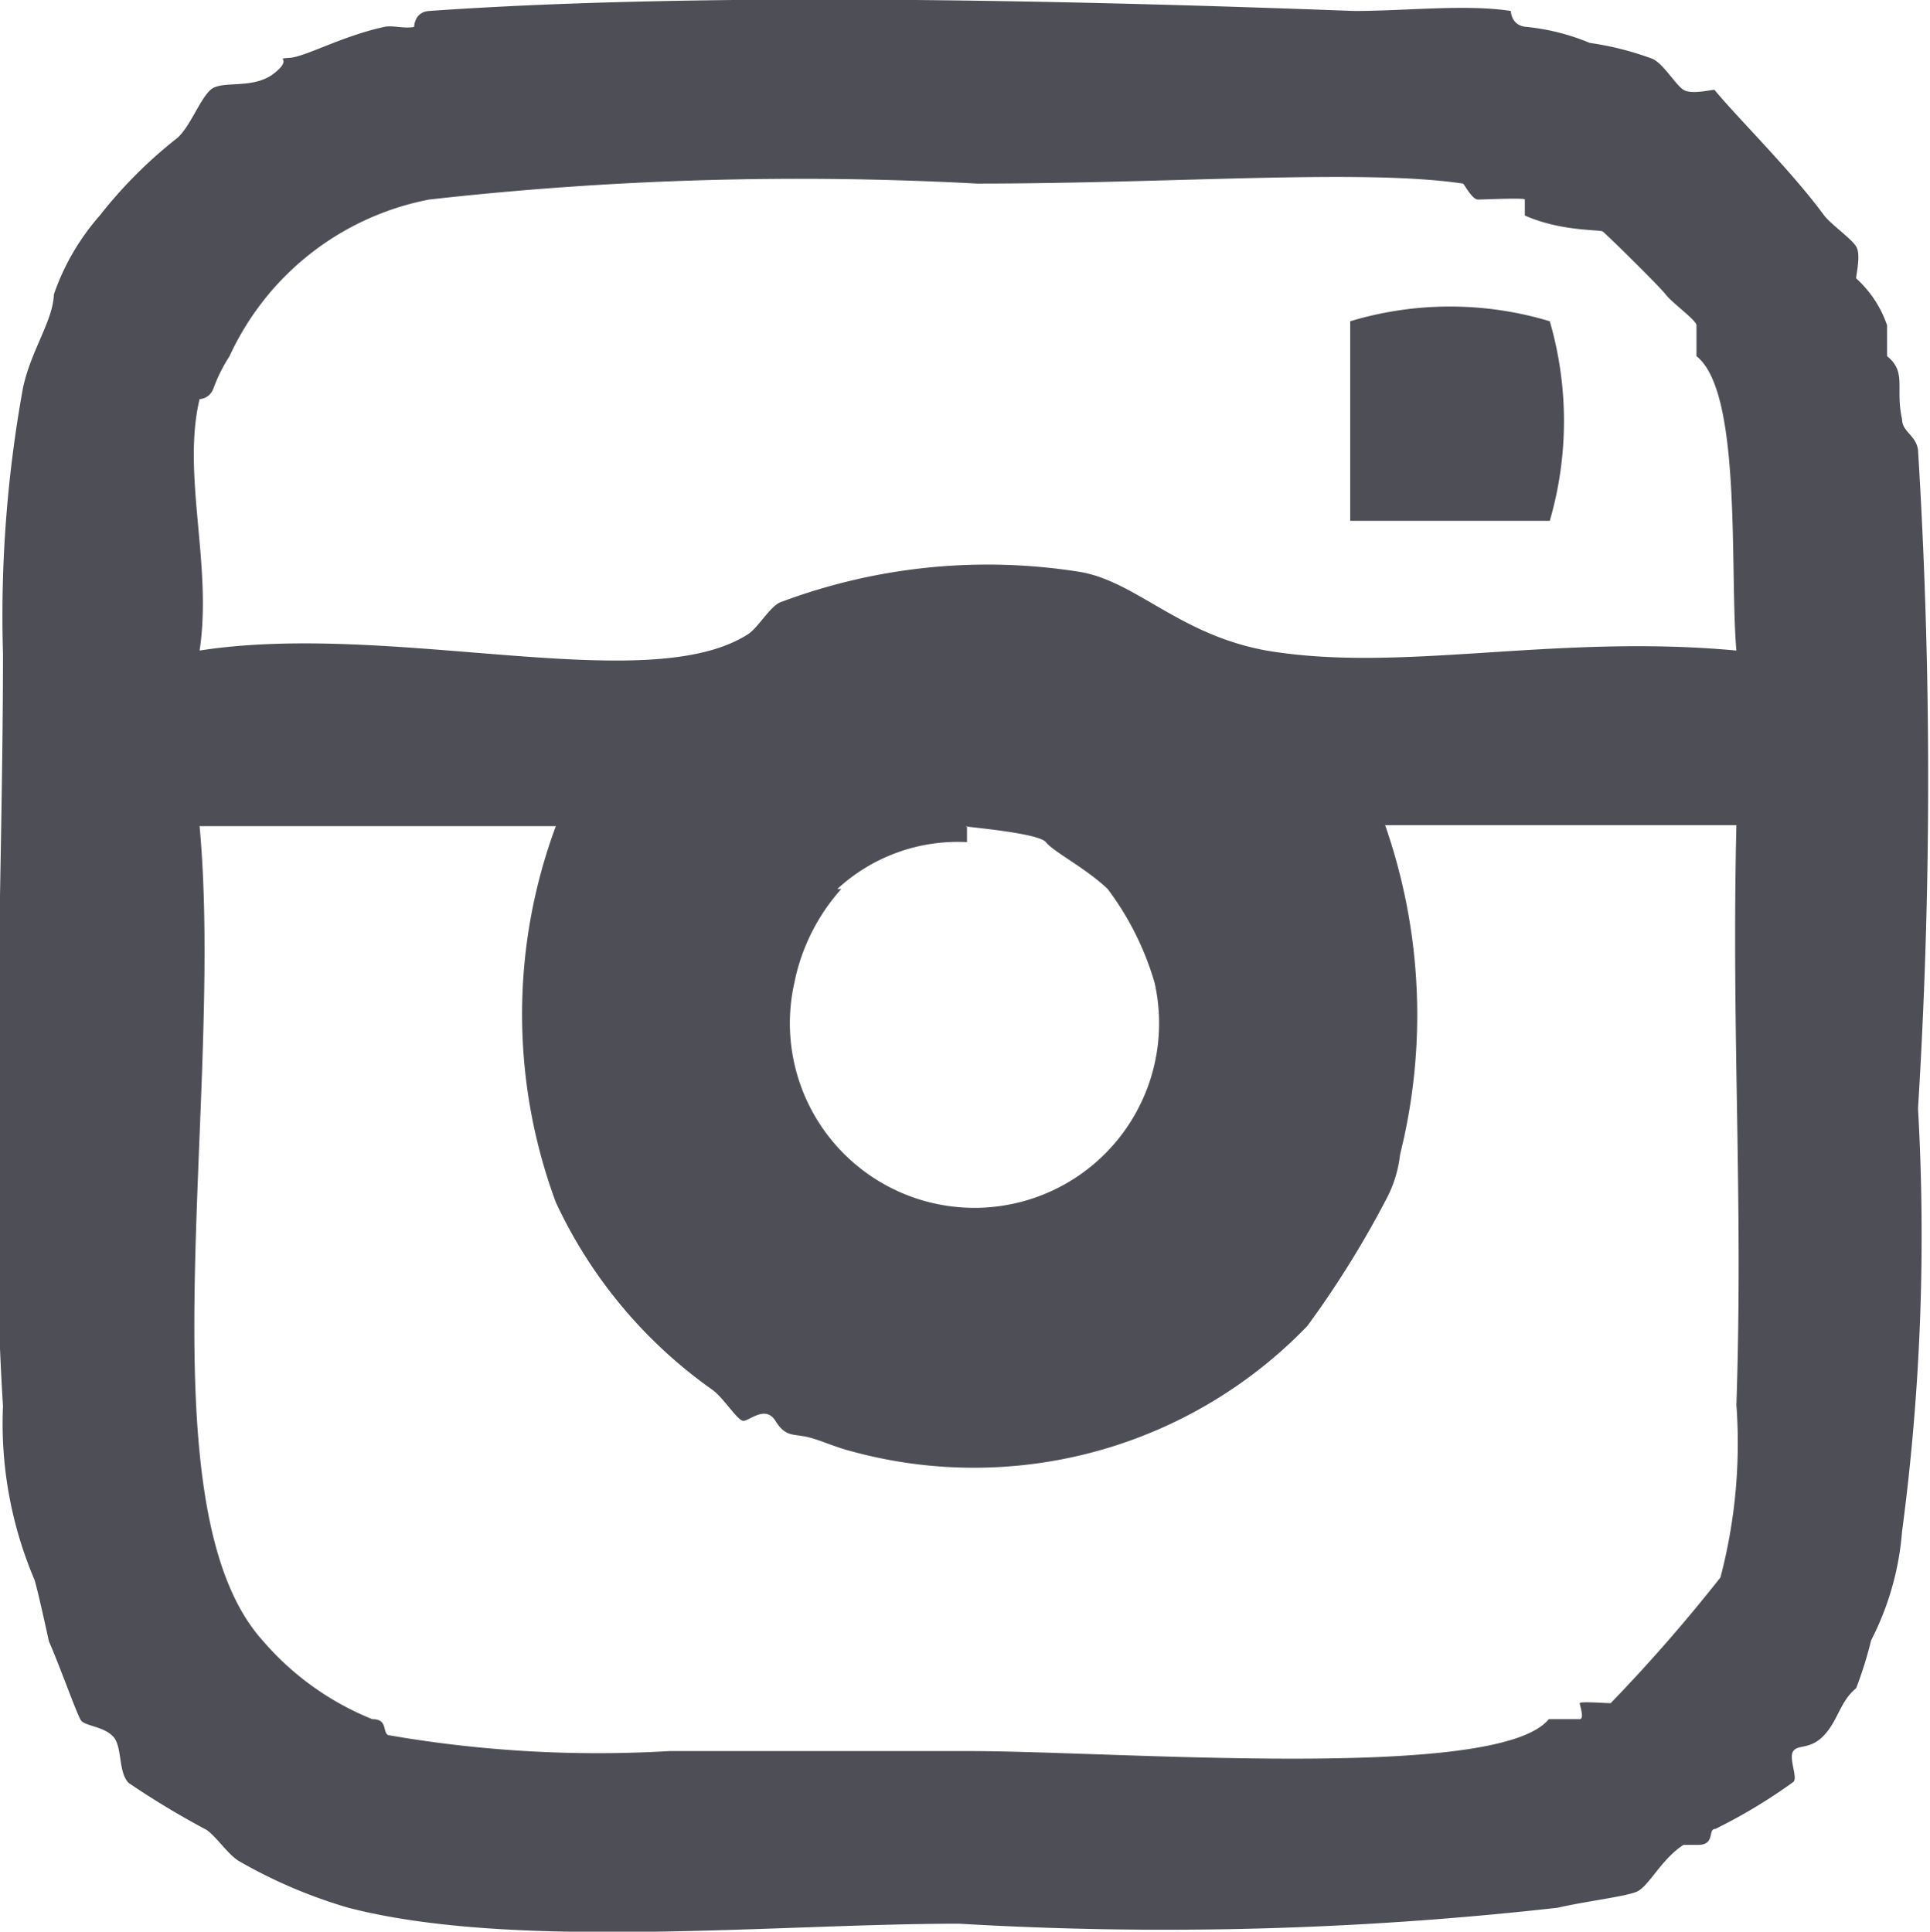 <svg xmlns="http://www.w3.org/2000/svg" viewBox="0 0 19.34 19.36"><defs><style>.cls-1{fill:#4e4e56;fill-rule:evenodd;}</style></defs><title>insta</title><g id="Layer_2" data-name="Layer 2"><g id="Layer_1-2" data-name="Layer 1"><path class="cls-1" d="M4.15.27s0-.15.15-.16C7-.08,10.64,0,13.57.11c.52,0,1.12-.07,1.57,0,0,0,0,.15.16.16a2.2,2.2,0,0,1,.63.16,3,3,0,0,1,.63.16c.11.05.23.26.31.31s.27,0,.31,0c.23.28.77.81,1.1,1.26.07.09.27.23.32.31s0,.28,0,.32a1.12,1.12,0,0,1,.31.47c0,.06,0,.28,0,.31.2.16.08.32.15.63,0,.13.14.16.16.31a53.62,53.62,0,0,1,0,6.6,22.53,22.53,0,0,1-.16,4.24,2.87,2.87,0,0,1-.31,1.09,3.92,3.92,0,0,1-.15.48c-.16.13-.18.32-.32.47s-.26.09-.31.16.05.27,0,.31a5.44,5.44,0,0,1-.78.47c-.08,0,0,.15-.16.16,0,0-.13,0-.16,0-.22.14-.35.42-.47.47s-.54.1-.79.16a35.19,35.19,0,0,1-6,.16c-1.84,0-4.46.27-6.12-.16a5,5,0,0,1-1.1-.47c-.11-.07-.22-.24-.32-.31a8.5,8.5,0,0,1-.78-.47c-.11-.11-.06-.37-.16-.47s-.28-.1-.32-.16-.21-.54-.32-.79c0,0-.13-.6-.15-.63a4,4,0,0,1-.31-1.73c-.14-2.18,0-5.25,0-7.54A12.75,12.75,0,0,1,.23,3.89c.08-.38.3-.67.31-.94A2.36,2.36,0,0,1,1,2.16a4.59,4.59,0,0,1,.78-.78C1.91,1.26,2,1,2.11.9s.42,0,.63-.16,0-.15.16-.16.53-.22.95-.31C3.93.25,4.05.29,4.15.27ZM17,3.57s0-.26,0-.31-.24-.22-.31-.31-.6-.61-.63-.63-.42,0-.78-.16c0,0,0-.14,0-.16s-.41,0-.47,0-.14-.16-.15-.16c-1-.15-2.91,0-4.87,0A33.15,33.15,0,0,0,4.3,2a2.78,2.78,0,0,0-2,1.57,1.59,1.59,0,0,0-.16.32C2.1,4,2,4,2,4c-.18.75.13,1.67,0,2.52,1.93-.3,4.48.48,5.49-.16.1-.06.21-.26.32-.32a5.89,5.89,0,0,1,3-.31c.57.09,1,.63,1.88.79,1.36.23,2.87-.17,4.71,0C17.33,5.72,17.46,3.93,17,3.57ZM2,8.28c.25,2.71-.59,6.8.63,8.16a2.85,2.85,0,0,0,1.1.79c.16,0,.1.13.16.16a12.27,12.27,0,0,0,2.82.16h3c1.48,0,5.3.31,5.81-.32,0,0,.26,0,.31,0s0-.14,0-.16.26,0,.31,0a16.51,16.51,0,0,0,1.1-1.26,5.29,5.29,0,0,0,.16-1.73c.07-2.07-.05-3.67,0-5.81H13.88a5.78,5.78,0,0,1,.15,3.3,1.26,1.26,0,0,1-.15.47,9.83,9.83,0,0,1-.78,1.25,4.64,4.64,0,0,1-4.55,1.26c-.2-.05-.33-.12-.47-.15s-.21,0-.31-.16-.26,0-.32,0-.19-.22-.31-.31a4.75,4.75,0,0,1-1.57-1.88,5.42,5.42,0,0,1,0-3.77Zm6.43.63a2,2,0,0,0-.47.94,1.85,1.85,0,1,0,3.61,0,2.92,2.92,0,0,0-.47-.94c-.22-.21-.54-.37-.62-.47s-.92-.16-.79-.16v.16A1.78,1.78,0,0,0,8.39,8.91Z"/><path class="cls-1" d="M15.53,3.22a3.59,3.59,0,0,1,0,2h-2v-2A3.46,3.46,0,0,1,15.53,3.22Z"/></g></g></svg>